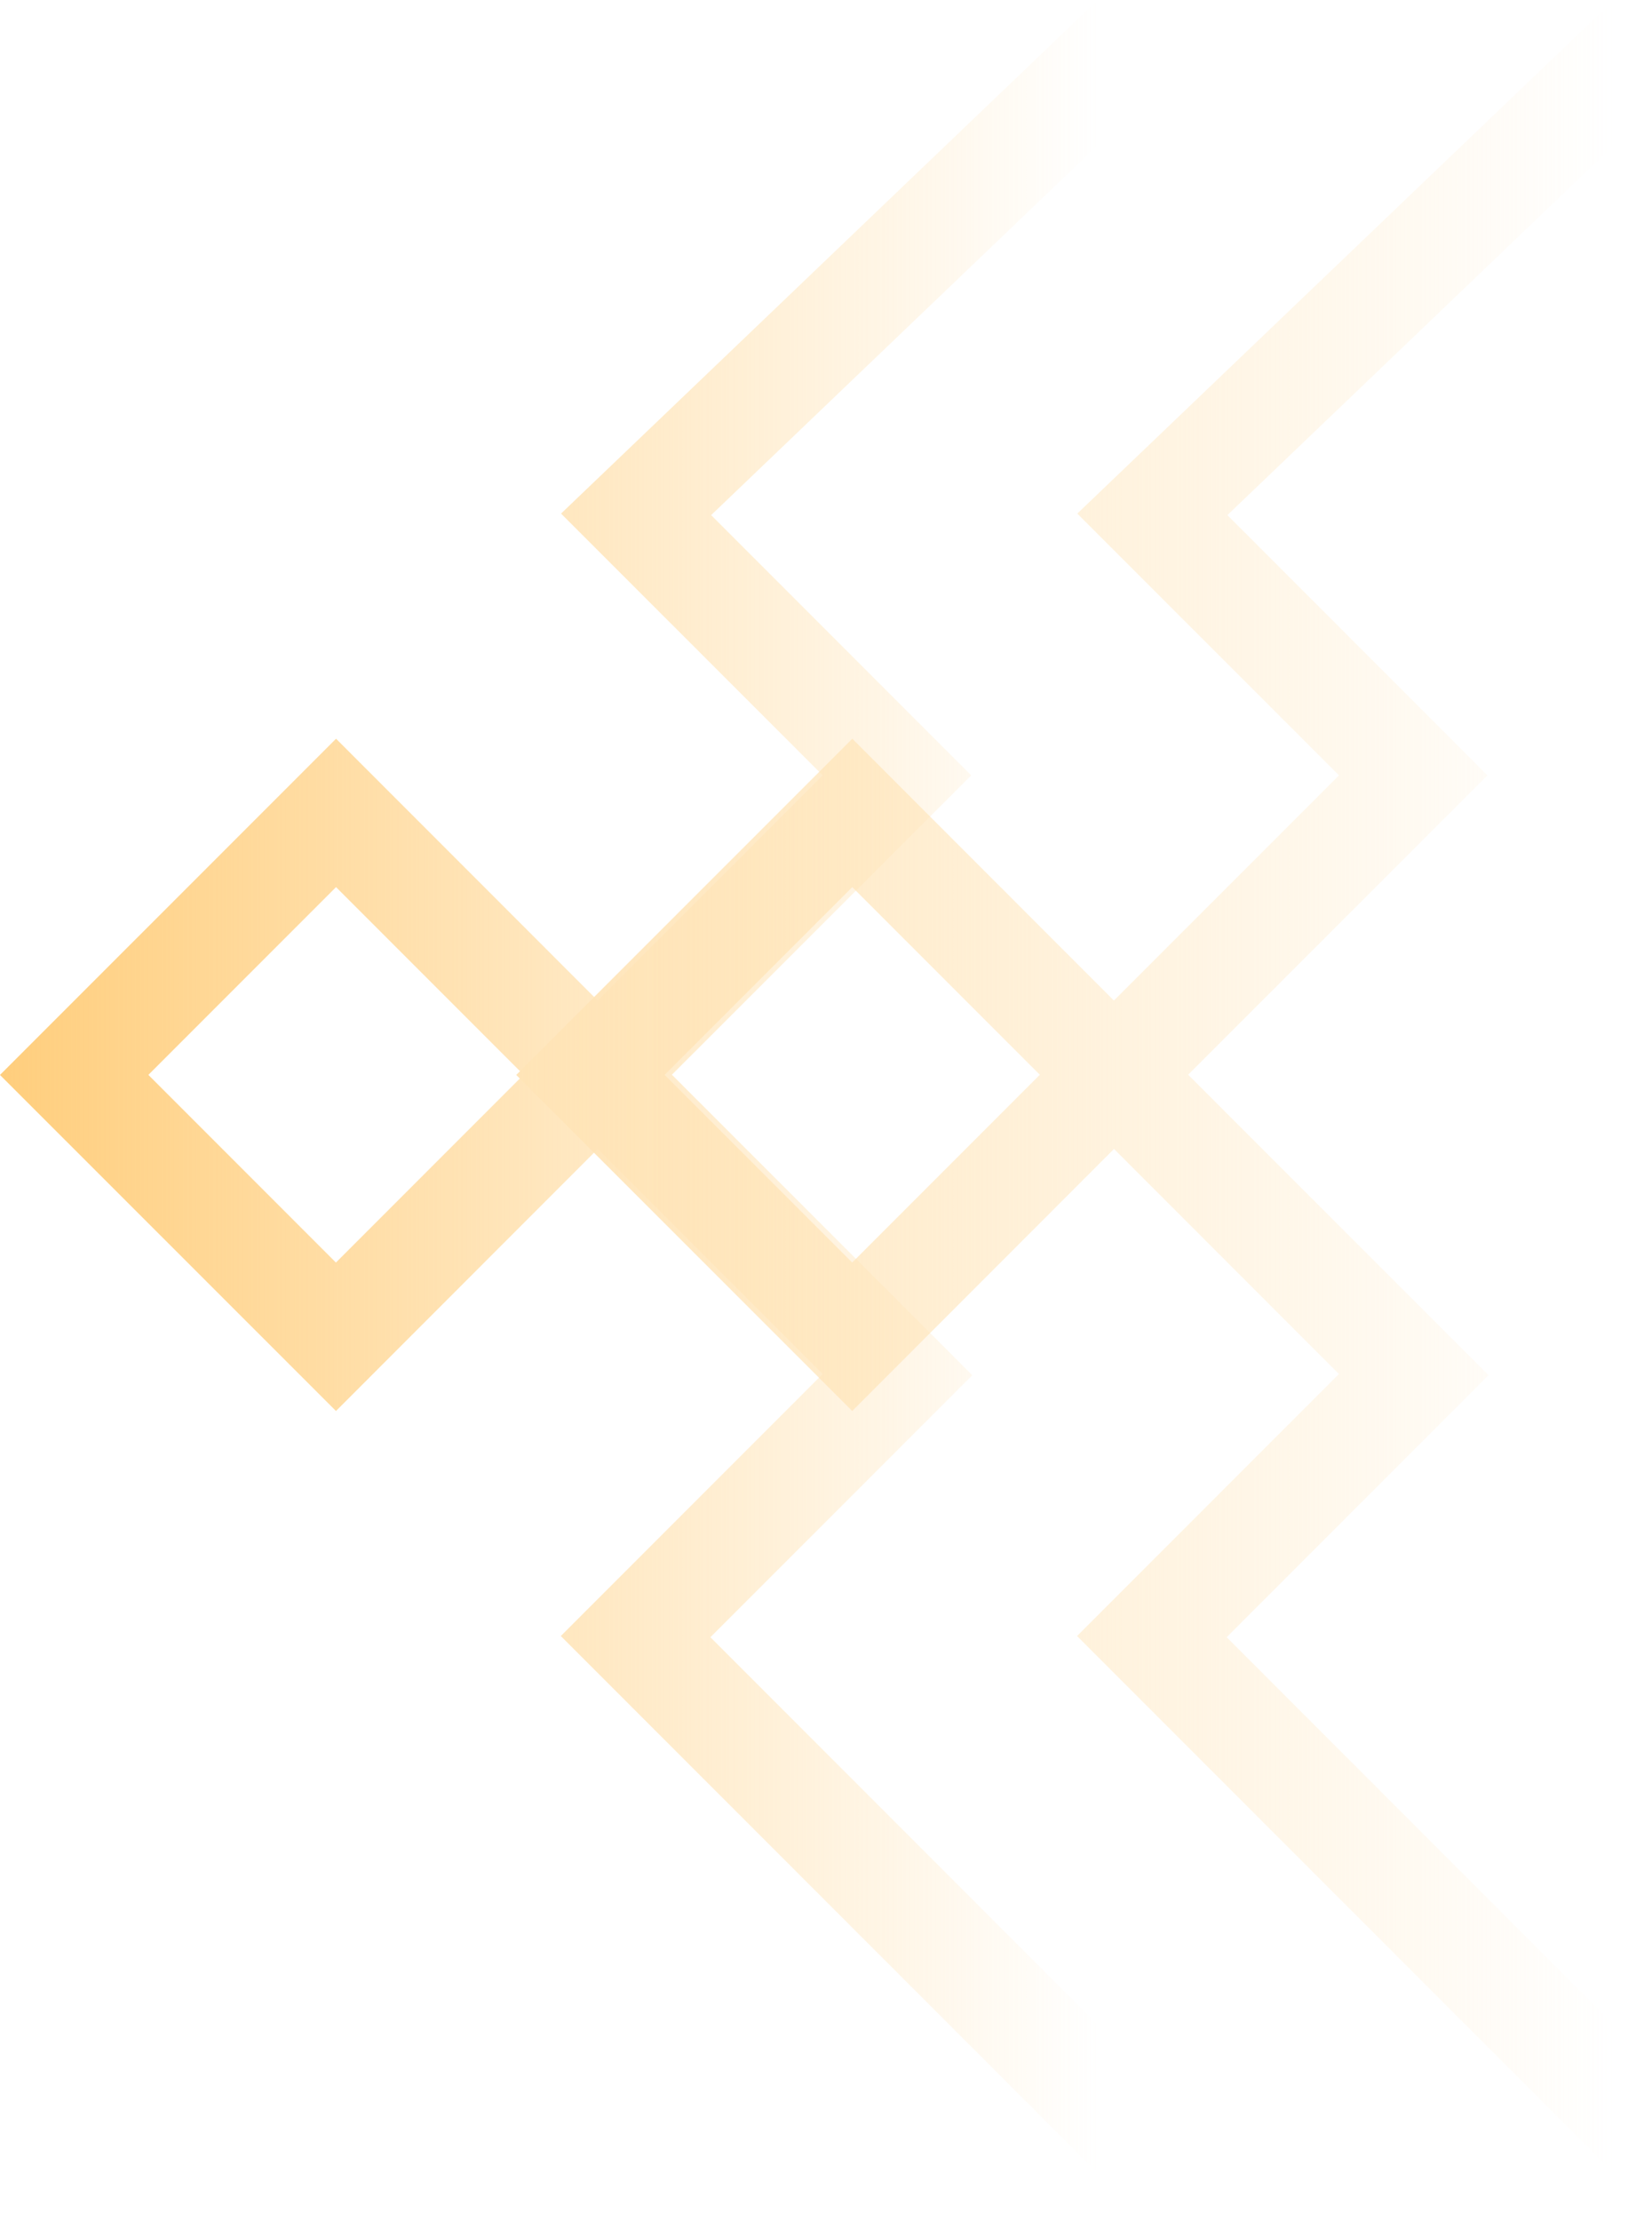 <svg
  xmlns="http://www.w3.org/2000/svg"
  width="32"
  height="43"
  fill="none"
  viewBox="0 0 32 43"
>
  <path
    fill="url(#paint0_linear_0_1)"
    fill-rule="evenodd"
    d="M10.869 9.942v-.001L21.263 0v2.81l-7.488 7.162 5.038 5.038-5.798 5.795 5.819 5.817-5.073 5.072 7.502 7.503v2.873l-10.4-10.399 5.072-5.072-4.356-4.357-5.071 5.073-.001-.001L0 20.81v-.001l6.509-6.508V14.3l5.068 5.069 4.36-4.359-5.07-5.068Zm-4.36 7.231-3.635 3.635 3.633 3.633 3.635-3.635-3.633-3.633Z"
    clip-rule="evenodd"
  />
  <path
    fill="url(#paint1_linear_0_1)"
    fill-rule="evenodd"
    d="M20.869 9.942v-.001L31.263 0v2.81l-7.488 7.162 5.038 5.038-5.798 5.795 5.819 5.817-5.073 5.072 7.502 7.503v2.873l-10.4-10.399 5.072-5.072-4.356-4.357-5.071 5.073-.001-.001L10 20.81v-.001l6.509-6.508V14.3l5.068 5.069 4.36-4.359-5.07-5.068Zm-4.36 7.231-3.635 3.635 3.633 3.633 3.635-3.635-3.633-3.633Z"
    clip-rule="evenodd"
  />
  <defs>
    <linearGradient
      id="paint0_linear_0_1"
      x1="21.262"
      x2=".001"
      y1="21.035"
      y2="21.035"
      gradientUnits="userSpaceOnUse"
    >
      <stop stop-color="#FFCE7D" stop-opacity="0" />
      <stop offset="1" stop-color="#FFCE7D" />
    </linearGradient>
    <linearGradient
      id="paint1_linear_0_1"
      x1="31.262"
      x2="10.001"
      y1="20.806"
      y2="20.806"
      gradientUnits="userSpaceOnUse"
    >
      <stop stop-color="#FFE4B7" stop-opacity="0" />
      <stop offset="1" stop-color="#FFE4B7" />
    </linearGradient>
  </defs>
</svg>
